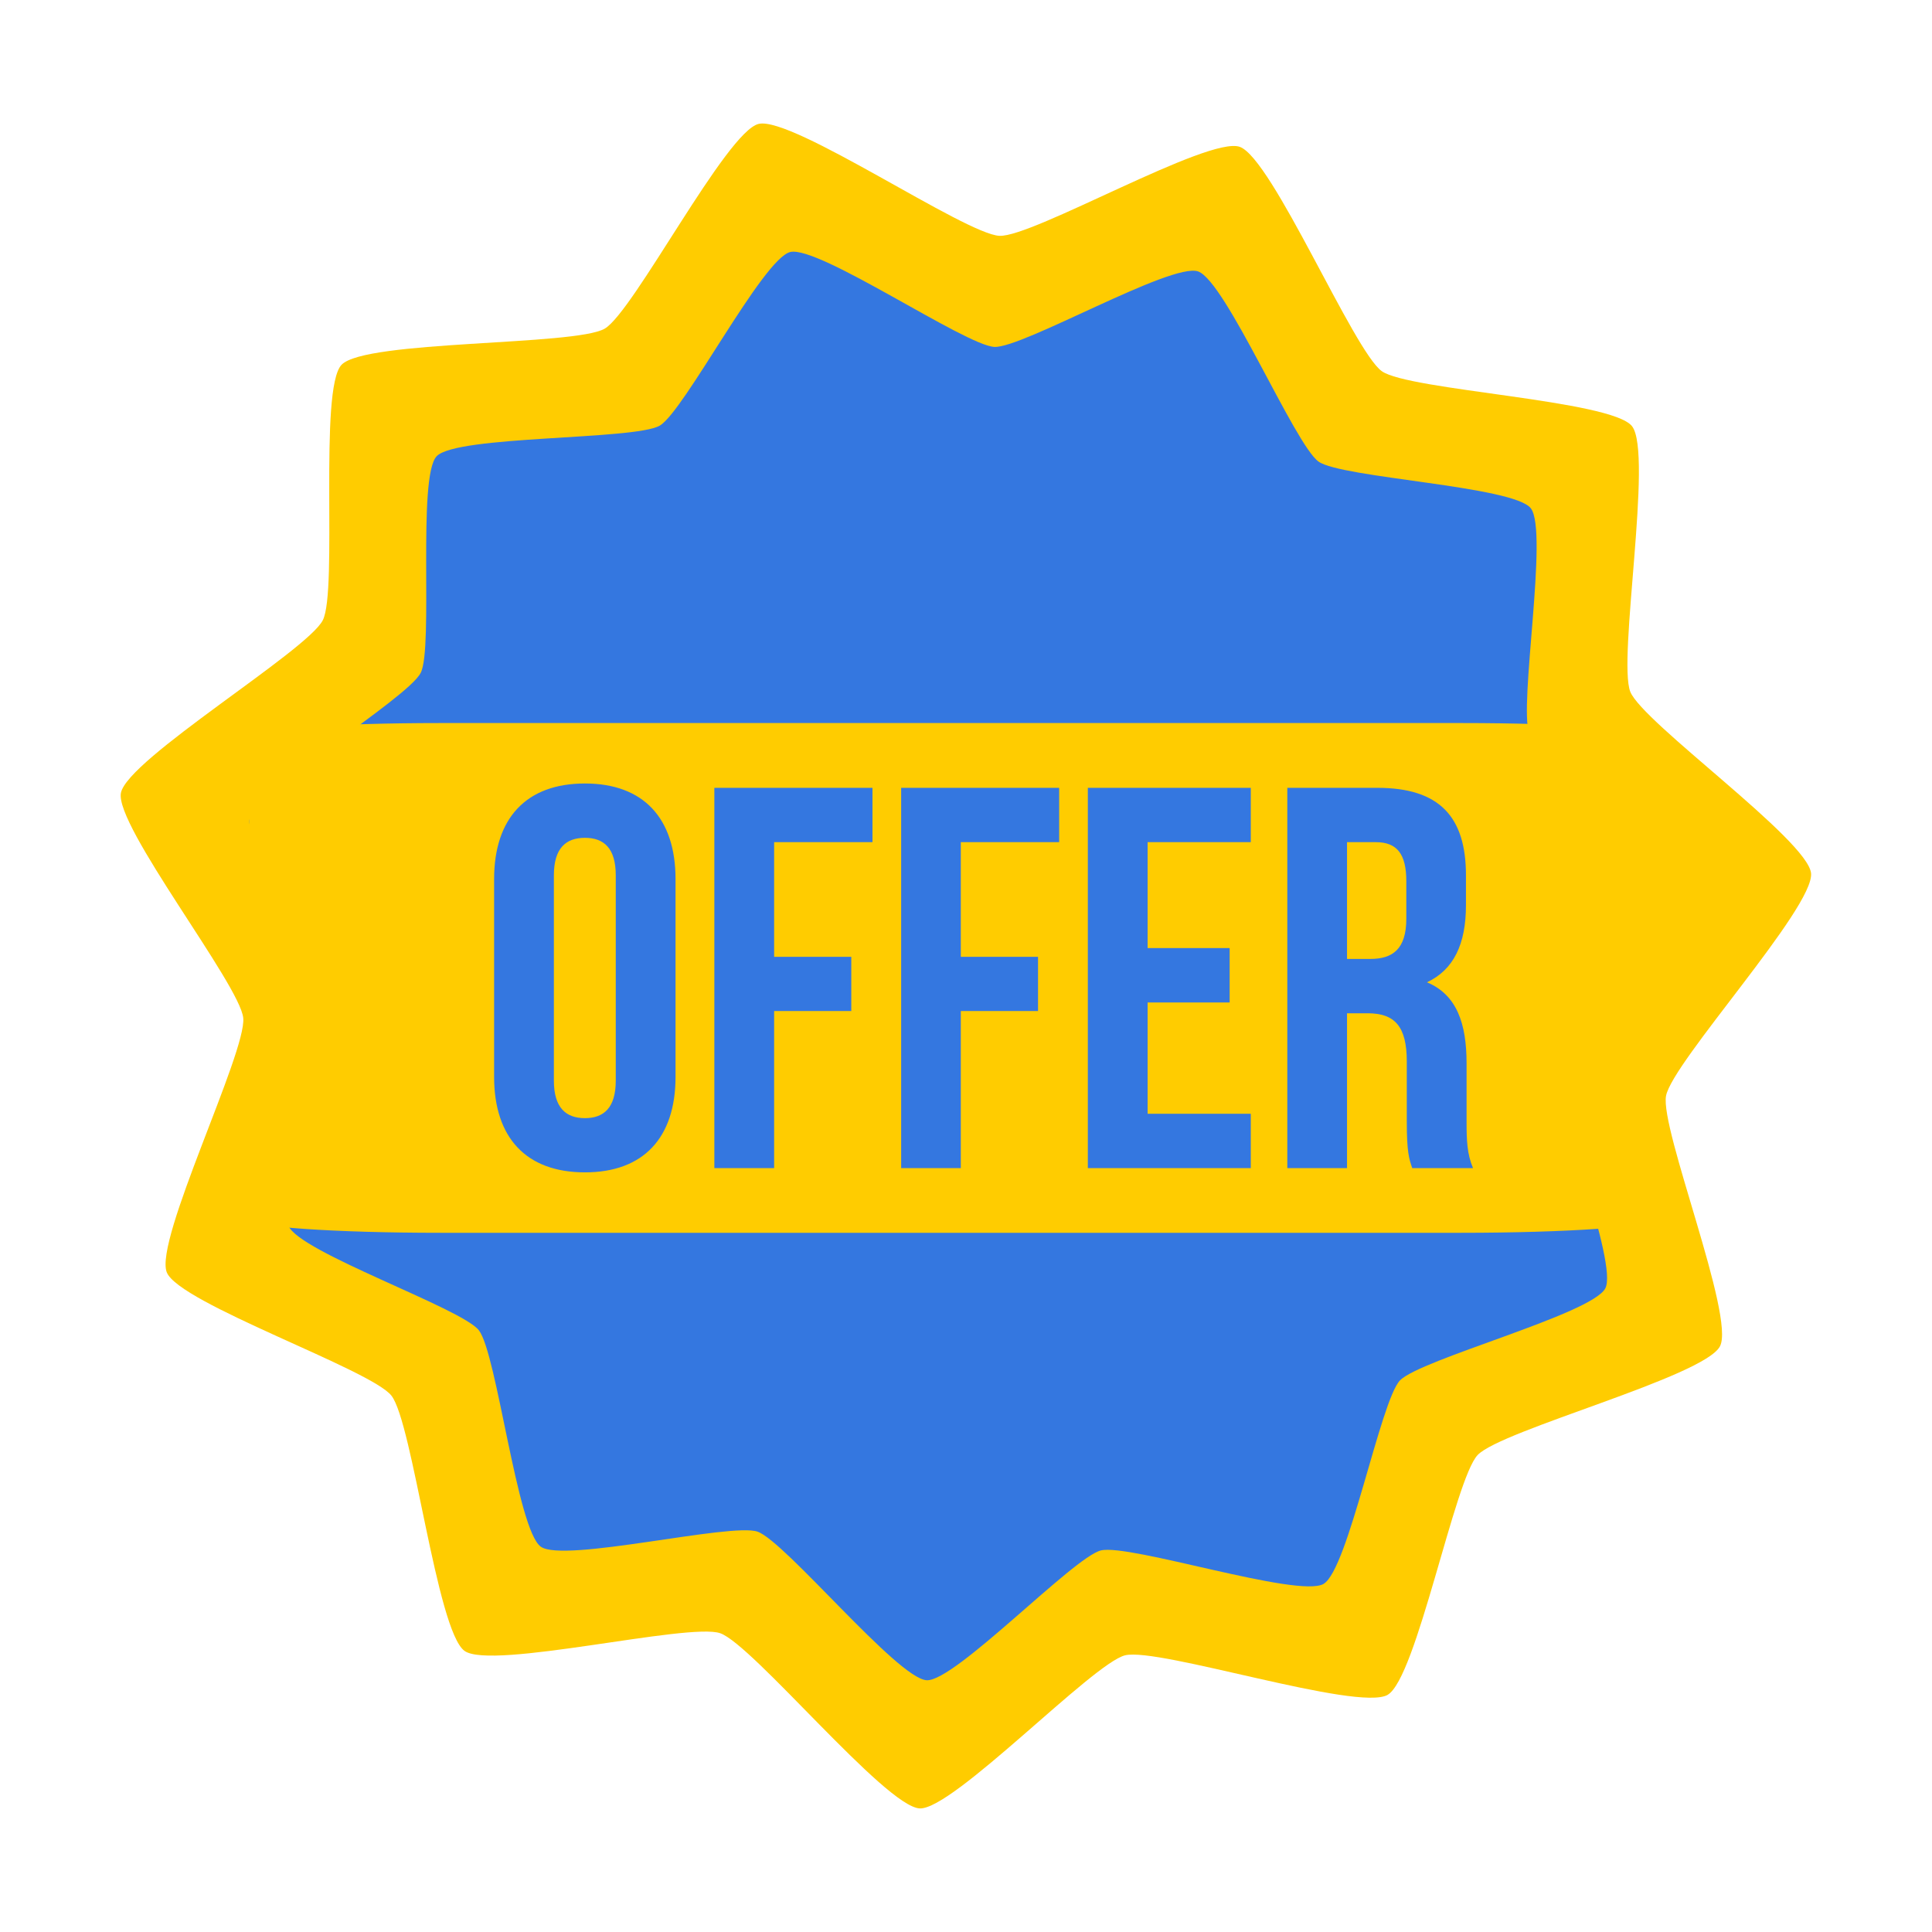 <svg xmlns="http://www.w3.org/2000/svg" width="32" height="32" viewBox="0 0 32 32"><g transform="translate(0 -1020.362)"><path fill="#fc0" d="m 22.985,1048.434 c -0.497,0.282 -3.793,-0.79 -4.349,-0.655 -0.536,0.13 -2.853,2.566 -3.404,2.536 -0.571,-0.031 -2.764,-2.715 -3.304,-2.902 -0.521,-0.18 -3.787,0.616 -4.234,0.293 -0.463,-0.335 -0.857,-3.779 -1.211,-4.228 -0.341,-0.434 -3.519,-1.529 -3.721,-2.043 -0.209,-0.532 1.322,-3.642 1.267,-4.211 -0.052,-0.549 -2.134,-3.189 -2.026,-3.73 0.112,-0.561 3.081,-2.349 3.343,-2.858 0.253,-0.49 -0.071,-3.836 0.312,-4.233 0.397,-0.411 3.862,-0.311 4.357,-0.597 0.478,-0.276 2.014,-3.266 2.551,-3.392 0.557,-0.131 3.417,1.827 3.988,1.854 0.551,0.026 3.46,-1.658 3.98,-1.474 0.539,0.191 1.887,3.384 2.353,3.716 0.449,0.32 3.807,0.476 4.145,0.912 0.35,0.452 -0.242,3.867 -0.029,4.398 0.205,0.512 2.946,2.458 2.994,3.008 0.05,0.57 -2.294,3.122 -2.402,3.684 -0.104,0.542 1.149,3.661 0.893,4.149 -0.266,0.506 -3.618,1.386 -4.013,1.8 -0.381,0.399 -1.013,3.701 -1.492,3.973 z"/><path fill="#3477e0" d="m 21.922,1046.597 c -0.421,0.239 -3.216,-0.67 -3.687,-0.555 -0.455,0.11 -2.419,2.175 -2.886,2.15 -0.484,-0.026 -2.343,-2.302 -2.802,-2.461 -0.442,-0.153 -3.211,0.523 -3.59,0.249 -0.393,-0.284 -0.727,-3.204 -1.026,-3.585 -0.289,-0.368 -2.984,-1.296 -3.154,-1.732 -0.177,-0.451 1.121,-3.088 1.074,-3.571 -0.044,-0.466 -1.809,-2.704 -1.717,-3.162 0.095,-0.475 2.612,-1.992 2.834,-2.423 0.214,-0.416 -0.06,-3.252 0.265,-3.589 0.337,-0.348 3.274,-0.264 3.694,-0.506 0.405,-0.234 1.708,-2.769 2.163,-2.876 0.472,-0.111 2.897,1.549 3.381,1.572 0.467,0.022 2.933,-1.406 3.374,-1.25 0.457,0.162 1.6,2.869 1.995,3.15 0.381,0.271 3.228,0.403 3.515,0.773 0.297,0.383 -0.205,3.279 -0.025,3.729 0.174,0.434 2.498,2.084 2.539,2.55 0.043,0.483 -1.945,2.647 -2.037,3.123 -0.089,0.459 0.974,3.104 0.757,3.518 -0.225,0.429 -3.068,1.175 -3.402,1.526 -0.323,0.339 -0.858,3.138 -1.265,3.369 z"/><path fill="#fc0" d="m 7.294,1032.338 16.91,0 c 1.753,0 3.164,0.098 3.164,0.219 l 1.085,2.194 -1.789,3.001 0.704,2.81 c 0.03,0.118 -1.411,0.219 -3.164,0.219 l -16.91,0 c -1.753,0 -3.164,-0.097 -3.164,-0.219 l 0,-8.005 c 0,-0.121 1.411,-0.219 3.164,-0.219 z"/><path style="line-height:125%;-inkscape-font-specification:'Bebas Neue Bold'" fill="#3477e0" d="M 9.688 12.977 C 8.716 12.977 8.184 13.553 8.184 14.561 L 8.184 17.836 C 8.184 18.844 8.716 19.418 9.688 19.418 C 10.659 19.418 11.189 18.844 11.189 17.836 L 11.189 14.561 C 11.189 13.553 10.659 12.977 9.688 12.977 z M 11.832 13.049 L 11.832 19.348 L 12.822 19.348 L 12.822 16.746 L 14.1 16.746 L 14.1 15.848 L 12.822 15.848 L 12.822 13.949 L 14.451 13.949 L 14.451 13.049 L 11.832 13.049 z M 14.926 13.049 L 14.926 19.348 L 15.914 19.348 L 15.914 16.746 L 17.193 16.746 L 17.193 15.848 L 15.914 15.848 L 15.914 13.949 L 17.543 13.949 L 17.543 13.049 L 14.926 13.049 z M 18.018 13.049 L 18.018 19.348 L 20.717 19.348 L 20.717 18.447 L 19.008 18.447 L 19.008 16.604 L 20.367 16.604 L 20.367 15.703 L 19.008 15.703 L 19.008 13.949 L 20.717 13.949 L 20.717 13.049 L 18.018 13.049 z M 21.322 13.049 L 21.322 19.348 L 22.311 19.348 L 22.311 16.783 L 22.652 16.783 C 23.102 16.783 23.301 16.999 23.301 17.584 L 23.301 18.572 C 23.301 19.085 23.337 19.186 23.391 19.348 L 24.398 19.348 C 24.299 19.114 24.291 18.888 24.291 18.582 L 24.291 17.611 C 24.291 16.955 24.13 16.476 23.635 16.27 C 24.076 16.063 24.281 15.64 24.281 14.992 L 24.281 14.498 C 24.281 13.526 23.84 13.049 22.814 13.049 L 21.322 13.049 z M 9.688 13.877 C 10.002 13.877 10.199 14.048 10.199 14.498 L 10.199 17.898 C 10.199 18.348 10.002 18.52 9.688 18.52 C 9.373 18.52 9.174 18.348 9.174 17.898 L 9.174 14.498 C 9.174 14.048 9.373 13.877 9.688 13.877 z M 22.311 13.949 L 22.789 13.949 C 23.14 13.949 23.293 14.146 23.293 14.596 L 23.293 15.217 C 23.293 15.721 23.066 15.883 22.697 15.883 L 22.311 15.883 L 22.311 13.949 z " font-family="Bebas Neue" font-size="8.997" font-weight="700" letter-spacing="0" transform="translate(0 1020.362)" word-spacing="0"/></g></svg>
